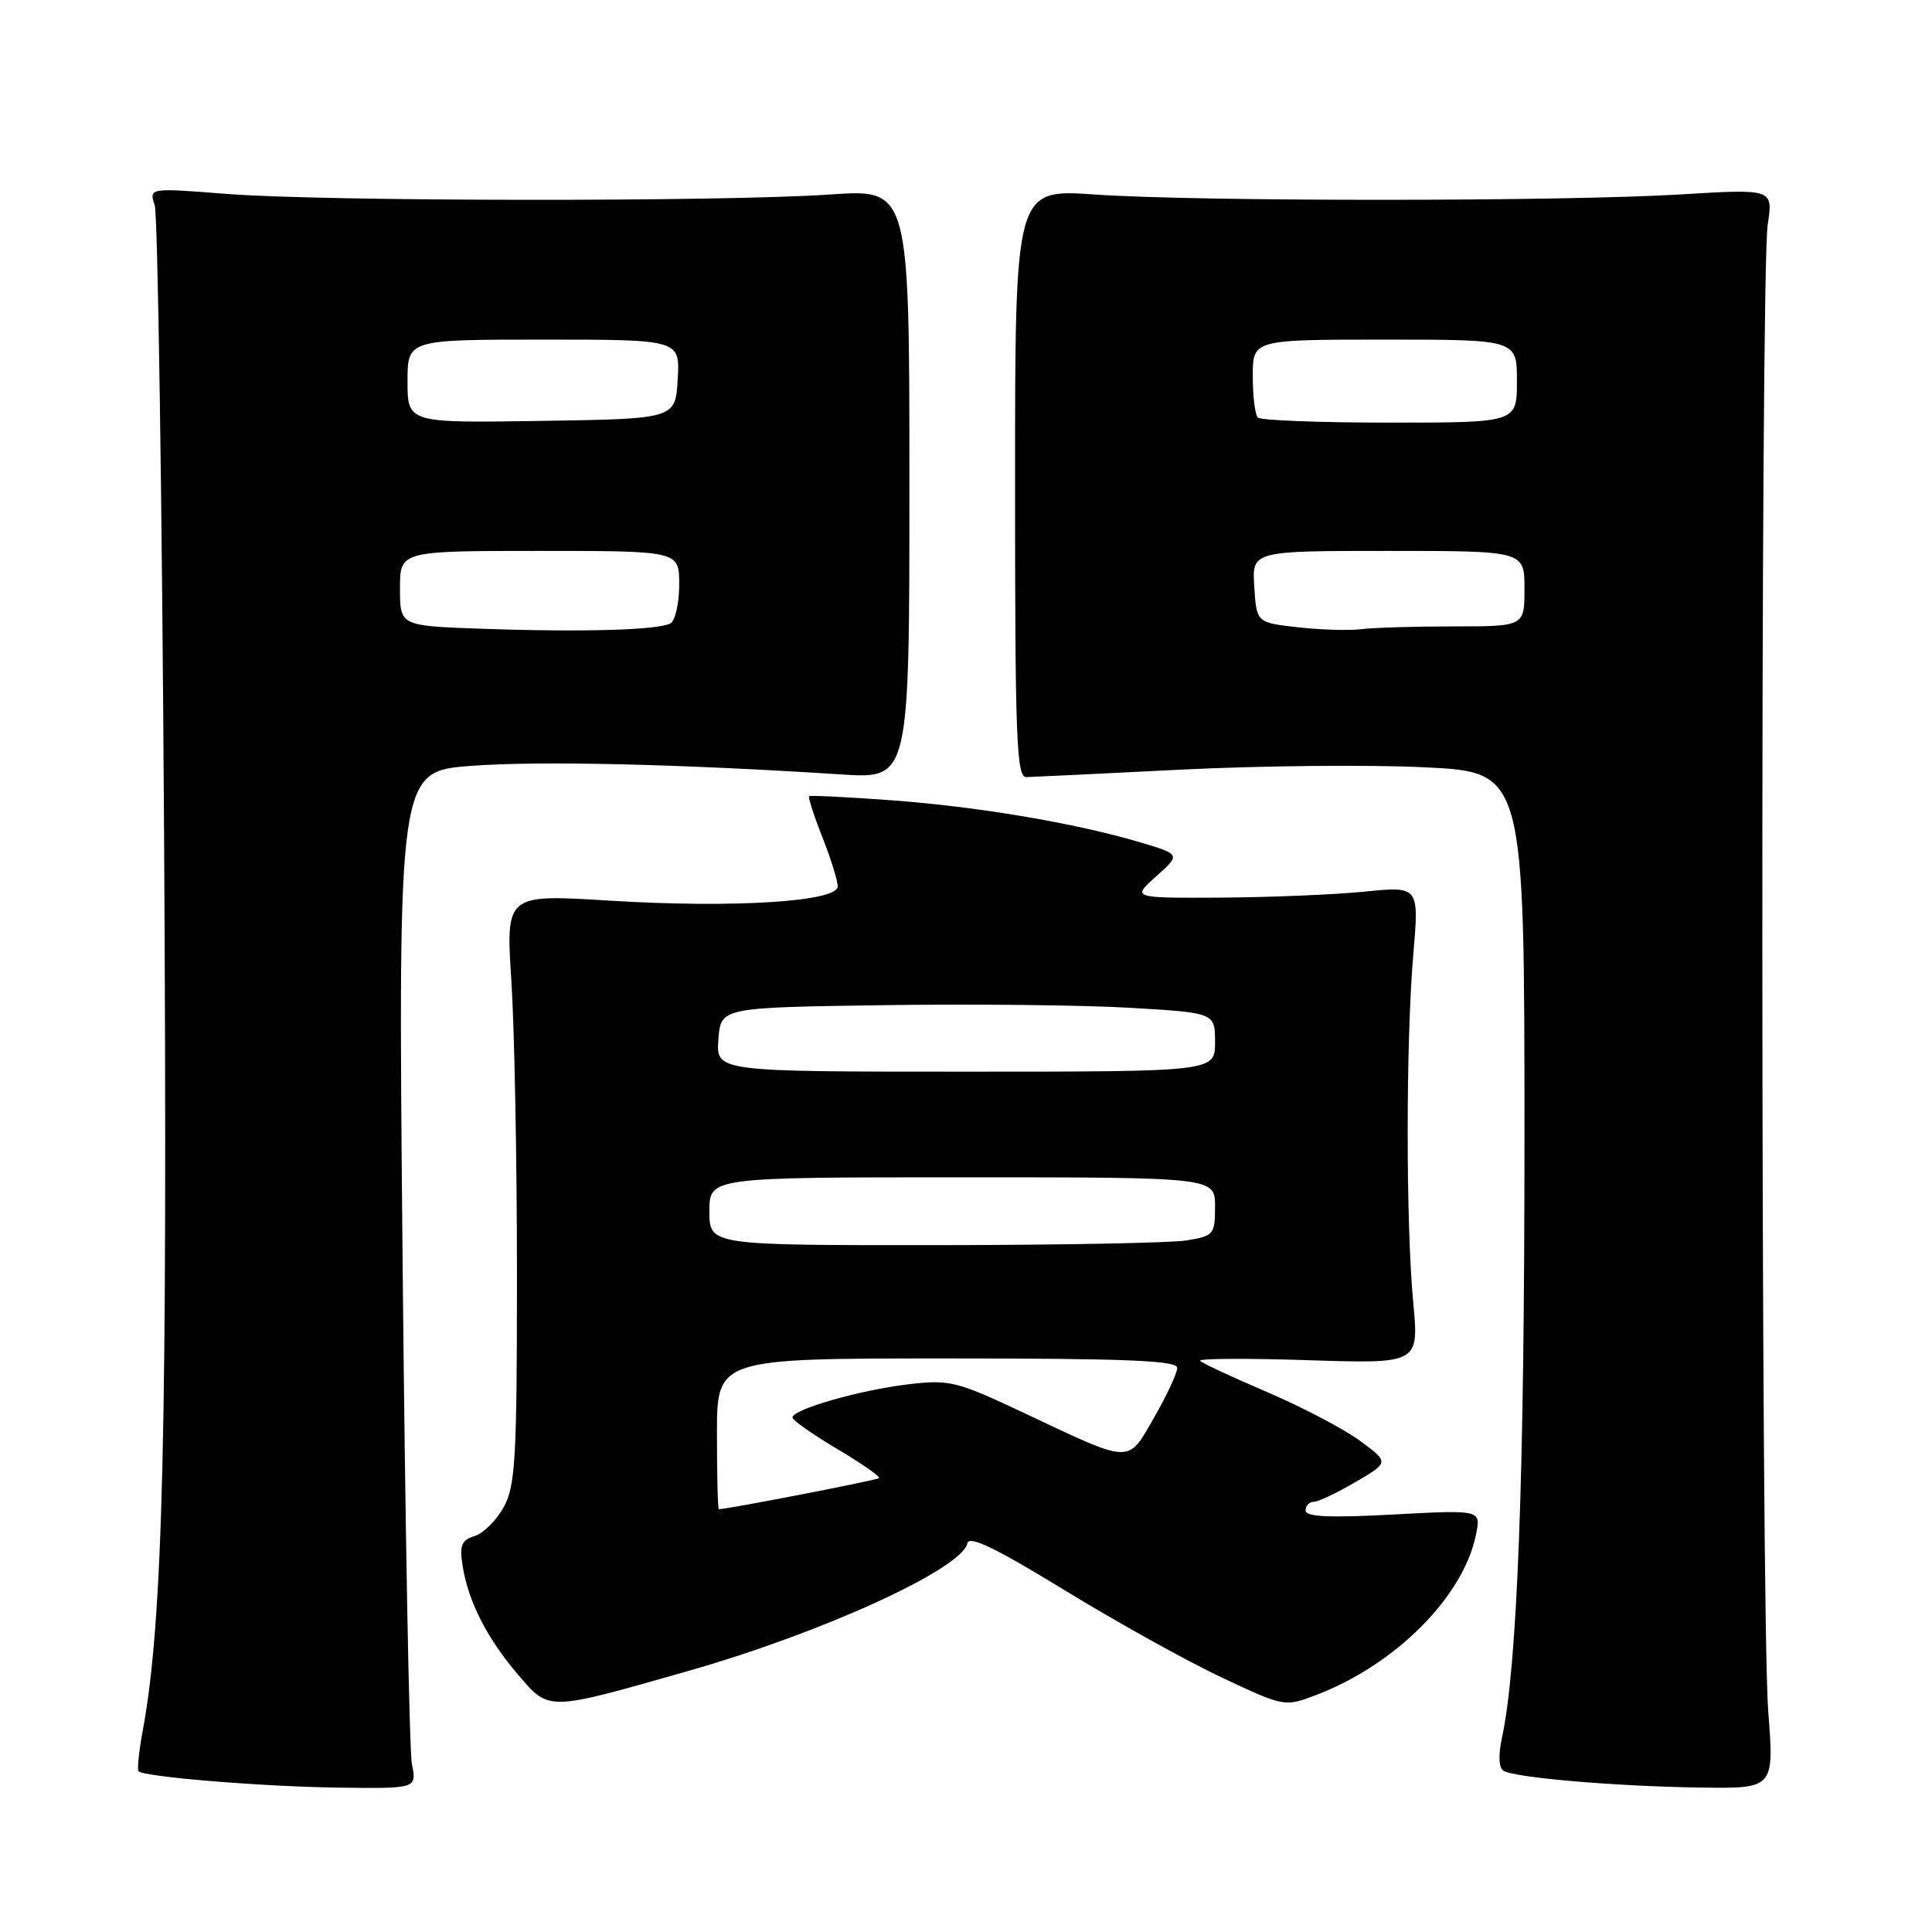 <?xml version="1.0" encoding="UTF-8" standalone="no"?>
<!DOCTYPE svg PUBLIC "-//W3C//DTD SVG 1.1//EN" "http://www.w3.org/Graphics/SVG/1.1/DTD/svg11.dtd" >
<svg xmlns="http://www.w3.org/2000/svg" xmlns:xlink="http://www.w3.org/1999/xlink" version="1.1" viewBox="0 0 256 256">
 <g >
 <path fill="currentColor"
d=" M 54.58 233.75 C 54.23 231.96 53.67 201.63 53.34 166.35 C 52.74 102.21 52.74 102.21 62.44 101.48 C 71.48 100.80 90.20 101.24 111.50 102.62 C 120.50 103.20 120.50 103.20 120.50 64.13 C 120.50 25.05 120.50 25.05 110.00 25.77 C 95.88 26.75 43.05 26.70 30.12 25.70 C 19.74 24.89 19.74 24.89 20.50 27.20 C 20.91 28.46 21.47 65.95 21.74 110.50 C 22.22 189.63 21.62 214.80 18.90 229.41 C 18.40 232.11 18.16 234.49 18.36 234.70 C 19.12 235.45 34.80 236.74 44.86 236.87 C 55.23 237.00 55.23 237.00 54.58 233.75 Z  M 234.30 226.75 C 233.30 213.90 233.24 36.20 234.23 29.76 C 234.96 25.02 234.96 25.02 222.73 25.76 C 207.06 26.71 158.65 26.72 145.00 25.77 C 134.50 25.05 134.50 25.05 134.50 64.02 C 134.50 98.02 134.69 103.00 136.00 102.97 C 136.82 102.95 146.05 102.51 156.50 101.98 C 166.95 101.46 181.46 101.31 188.75 101.67 C 202.00 102.30 202.00 102.30 202.00 151.01 C 202.00 195.88 201.06 220.75 199.02 230.26 C 198.52 232.59 198.59 234.25 199.22 234.63 C 200.71 235.56 214.12 236.70 225.30 236.86 C 235.09 237.00 235.09 237.00 234.30 226.75 Z  M 91.17 221.42 C 108.99 216.34 127.44 207.90 128.18 204.50 C 128.41 203.42 131.87 205.08 141.00 210.67 C 147.88 214.88 157.26 220.10 161.85 222.26 C 170.21 226.19 170.21 226.19 174.44 224.58 C 184.97 220.55 193.95 211.52 195.59 203.28 C 196.24 200.06 196.24 200.06 184.62 200.68 C 176.15 201.14 173.00 200.99 173.00 200.15 C 173.00 199.52 173.48 199.00 174.07 199.00 C 174.66 199.00 177.15 197.82 179.61 196.38 C 184.08 193.77 184.08 193.77 180.20 190.91 C 178.06 189.34 172.54 186.44 167.93 184.47 C 163.32 182.50 159.31 180.63 159.02 180.32 C 158.74 180.00 165.14 179.97 173.26 180.23 C 188.02 180.71 188.02 180.71 187.26 172.60 C 186.28 162.15 186.28 138.03 187.27 126.46 C 188.04 117.42 188.04 117.42 180.77 118.15 C 176.77 118.55 168.21 118.90 161.73 118.94 C 149.97 119.00 149.97 119.00 153.21 116.11 C 156.45 113.21 156.45 113.21 151.03 111.60 C 142.47 109.06 129.57 106.88 118.08 106.04 C 112.26 105.61 107.37 105.37 107.21 105.50 C 107.06 105.63 107.84 108.07 108.96 110.91 C 110.08 113.75 111.00 116.69 111.00 117.45 C 111.00 119.49 97.18 120.35 80.76 119.34 C 67.02 118.49 67.02 118.49 67.76 130.00 C 68.17 136.32 68.50 153.88 68.50 169.00 C 68.50 193.24 68.29 196.88 66.76 199.68 C 65.80 201.43 64.07 203.16 62.90 203.53 C 61.13 204.10 60.86 204.76 61.31 207.55 C 62.08 212.28 64.56 217.13 68.66 221.92 C 72.81 226.76 72.40 226.77 91.17 221.42 Z  M 63.75 83.31 C 53.00 82.93 53.00 82.93 53.00 77.97 C 53.00 73.00 53.00 73.00 71.50 73.00 C 90.00 73.00 90.00 73.00 90.00 77.44 C 90.00 79.88 89.49 82.20 88.86 82.58 C 87.39 83.49 77.26 83.79 63.75 83.31 Z  M 54.00 50.52 C 54.00 45.00 54.00 45.00 72.05 45.00 C 90.10 45.00 90.10 45.00 89.80 50.25 C 89.50 55.50 89.50 55.50 71.75 55.77 C 54.00 56.05 54.00 56.05 54.00 50.52 Z  M 172.00 83.12 C 166.50 82.50 166.50 82.50 166.20 77.75 C 165.89 73.00 165.89 73.00 183.95 73.00 C 202.00 73.00 202.00 73.00 202.00 78.00 C 202.00 83.00 202.00 83.00 192.62 83.00 C 187.47 83.00 181.96 83.17 180.38 83.37 C 178.79 83.57 175.03 83.46 172.00 83.12 Z  M 166.67 55.33 C 166.30 54.97 166.00 52.49 166.00 49.83 C 166.00 45.00 166.00 45.00 183.50 45.00 C 201.00 45.00 201.00 45.00 201.00 50.50 C 201.00 56.00 201.00 56.00 184.17 56.00 C 174.91 56.00 167.03 55.70 166.67 55.33 Z  M 95.00 190.00 C 95.00 180.00 95.00 180.00 125.50 180.00 C 149.24 180.00 156.00 180.28 155.99 181.25 C 155.99 181.94 154.61 184.89 152.94 187.80 C 149.38 194.01 150.12 194.03 135.85 187.30 C 126.73 183.00 125.86 182.78 120.35 183.43 C 114.00 184.17 104.99 186.75 105.01 187.83 C 105.02 188.20 107.69 190.07 110.94 192.00 C 114.18 193.92 116.68 195.66 116.47 195.86 C 116.20 196.13 96.96 199.87 95.25 199.98 C 95.11 199.99 95.00 195.50 95.00 190.00 Z  M 94.00 160.50 C 94.00 156.00 94.00 156.00 127.50 156.00 C 161.00 156.00 161.00 156.00 161.00 159.87 C 161.00 163.56 160.83 163.77 157.25 164.36 C 155.19 164.70 140.11 164.98 123.75 164.99 C 94.00 165.00 94.00 165.00 94.00 160.50 Z  M 95.19 137.75 C 95.50 133.50 95.50 133.50 117.00 133.19 C 128.82 133.02 143.56 133.17 149.75 133.54 C 161.00 134.20 161.00 134.20 161.00 138.10 C 161.00 142.00 161.00 142.00 127.94 142.00 C 94.89 142.00 94.89 142.00 95.19 137.75 Z "/>
</g>
</svg>